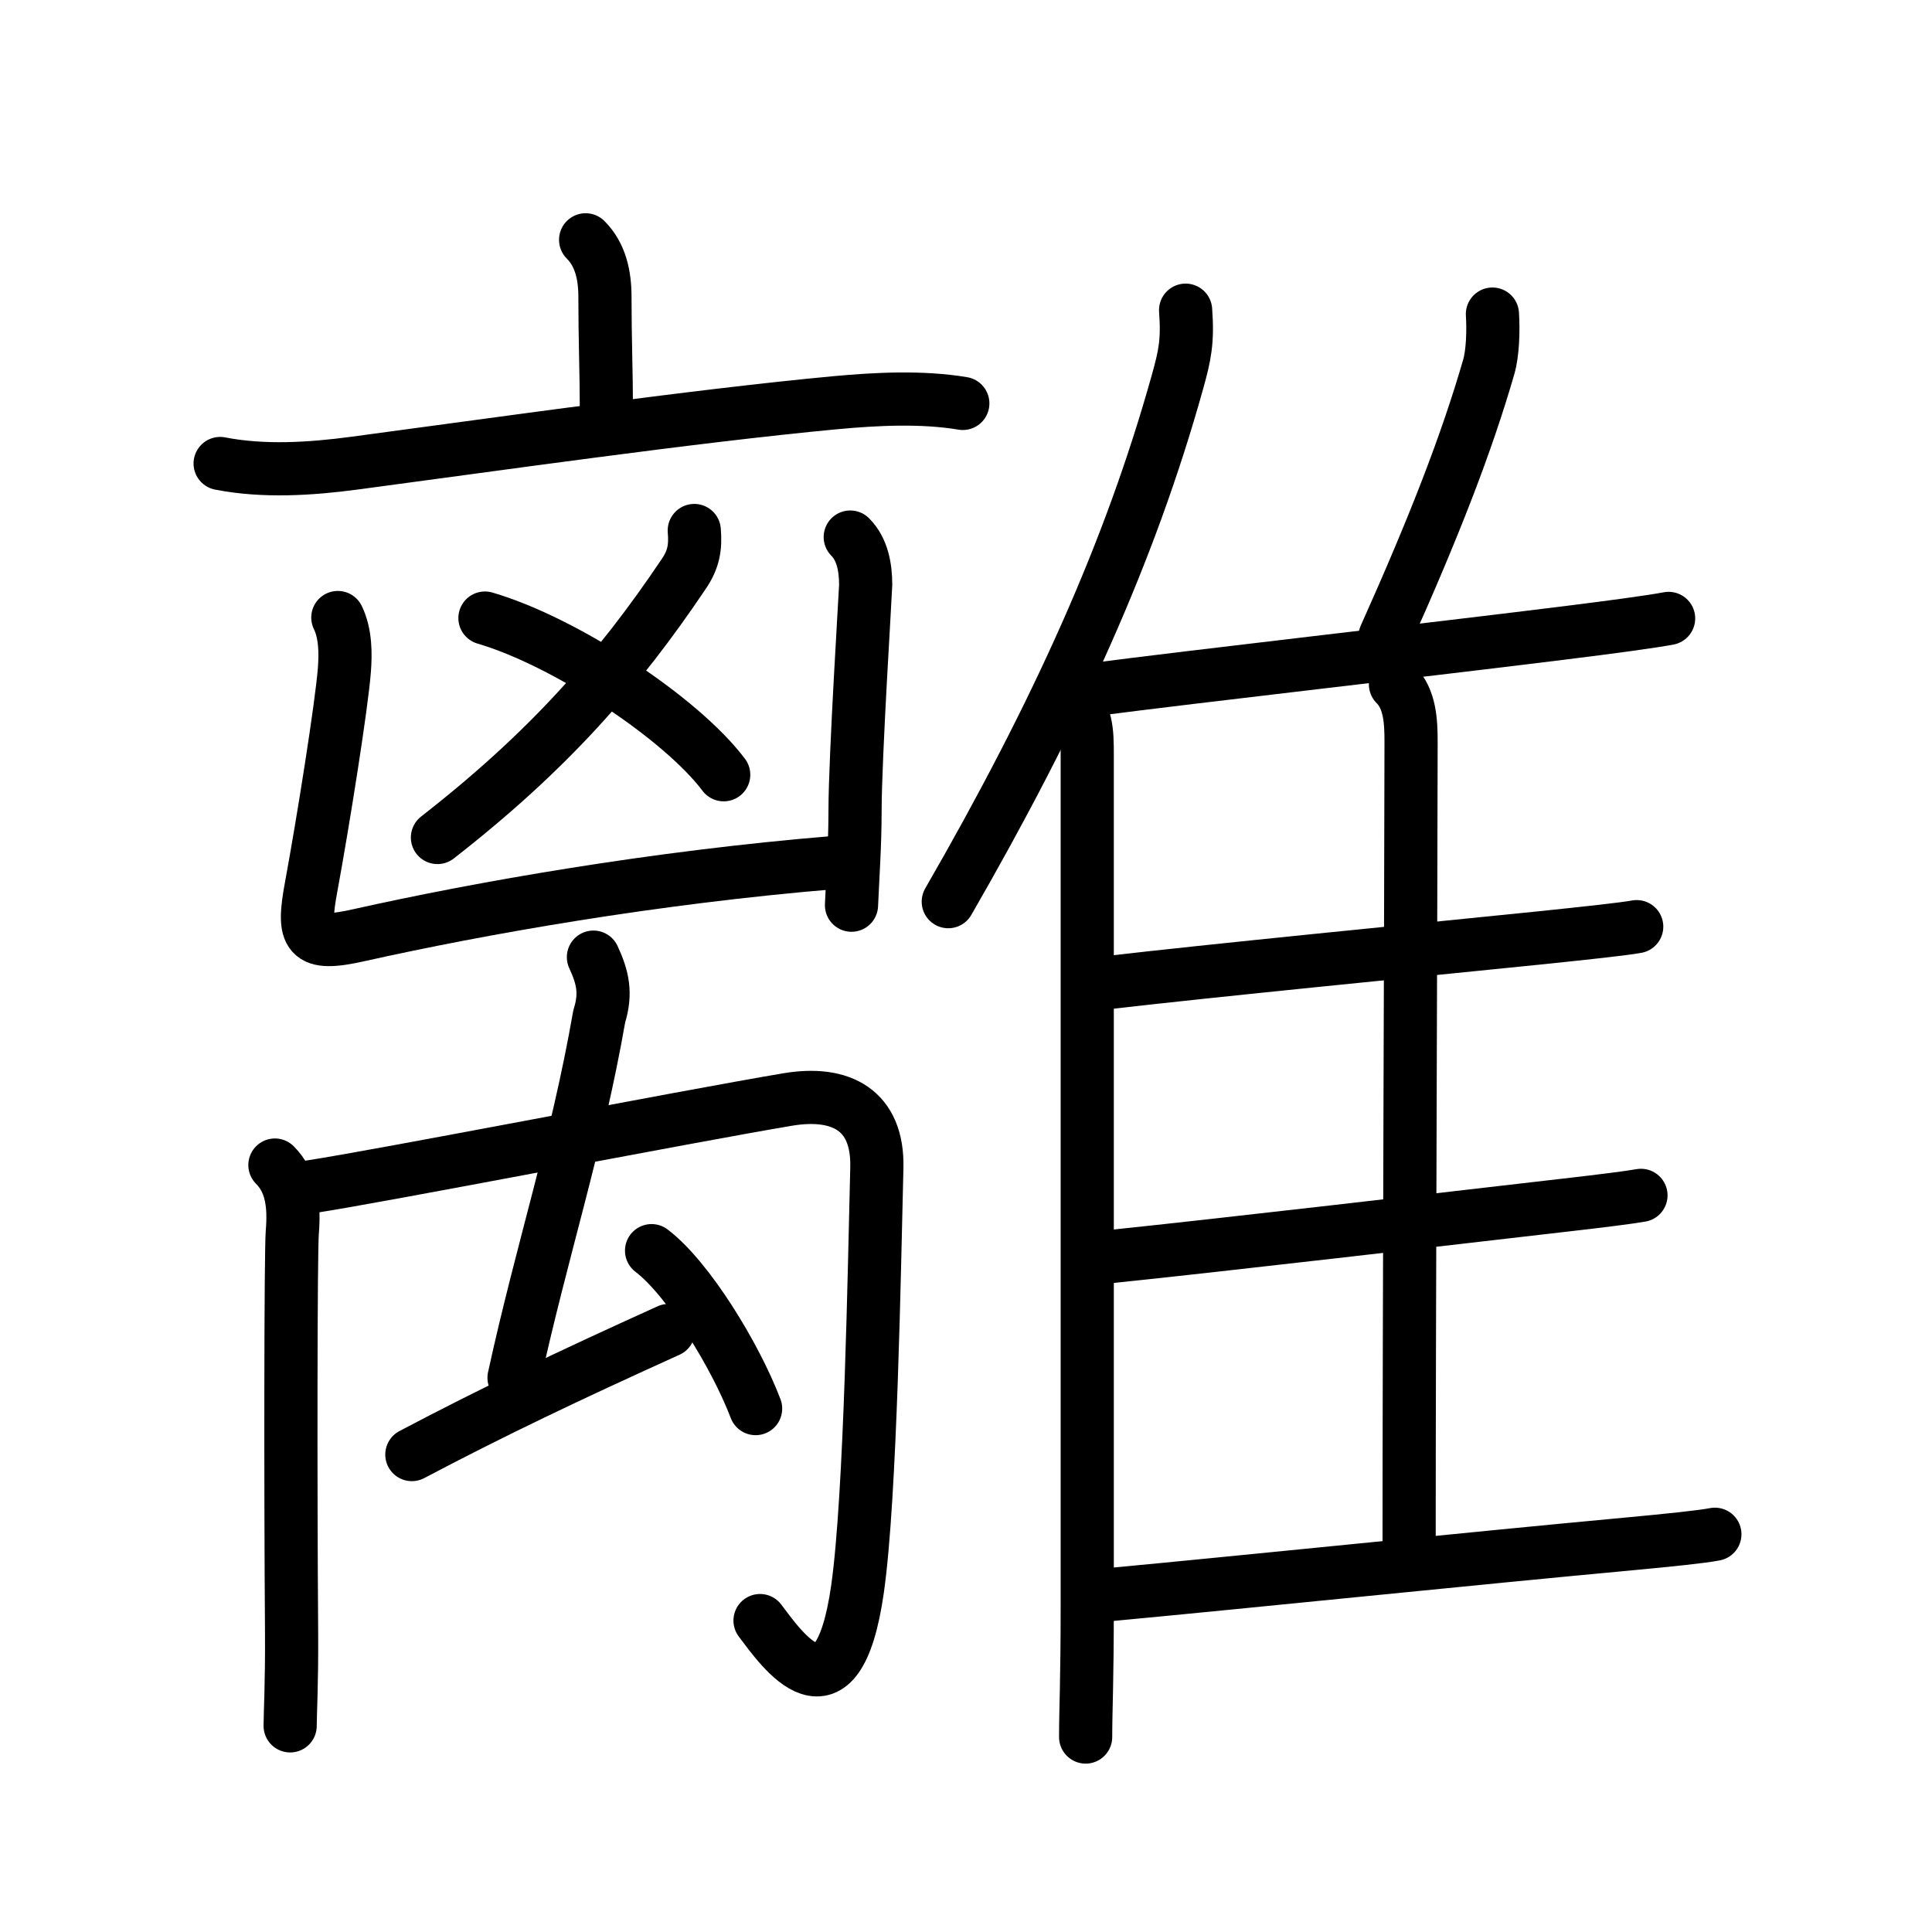 <svg xmlns="http://www.w3.org/2000/svg" width="109" height="109" viewBox="0 0 109 109"><g xmlns:kvg="http://kanjivg.tagaini.net" id="kvg:StrokePaths_096e2" style="fill:none;stroke:#000000;stroke-width:3;stroke-linecap:round;stroke-linejoin:round;"><g id="kvg:096e2" kvg:element="&#38626;"><g id="kvg:096e2-g1" kvg:element="&#31163;" kvg:position="left" kvg:phon="&#31163;"><g id="kvg:096e2-g2" kvg:element="&#20128;"><path id="kvg:096e2-s1" kvg:type="&#12753;a" d="M 33.04,13.53 c 0.84,0.84 1.09,2 1.09,3.22 0,2.37 0.08,4.38 0.08,6.23"/><path id="kvg:096e2-s2" kvg:type="&#12752;" d="M 12.42,26.15 c 2.46,0.48 5.1,0.31 7.58,-0.02 7.52,-1 19.19,-2.67 27.13,-3.41 2.27,-0.21 4.87,-0.35 7.19,0.04"/></g><g id="kvg:096e2-g3" kvg:element="&#20982;"><g id="kvg:096e2-g4" kvg:element="&#20034;"><g id="kvg:096e2-g5" kvg:element="&#20031;"><path id="kvg:096e2-s3" kvg:type="&#12754;" d="M 39.17,29.93 c 0.08,0.95 -0.04,1.63 -0.58,2.43 -3.71,5.52 -7.65,10.01 -13.91,14.89"/></g><path id="kvg:096e2-s4" kvg:type="&#12756;/&#12751;" d="M 27.36,34.87 c 4.55,1.33 11.09,5.67 13.47,8.84"/></g><g id="kvg:096e2-g6" kvg:element="&#20981;" kvg:position="kamae"><path id="kvg:096e2-s5" kvg:type="&#12740;a" d="M 19.06,34.84 c 0.44,0.91 0.44,2.03 0.37,2.95 -0.15,1.99 -1.21,8.65 -1.87,12.22 -0.53,2.84 -0.23,3.41 2.7,2.75 6.75,-1.51 16.62,-3.26 26.85,-4.1"/><path id="kvg:096e2-s6" kvg:type="&#12753;" d="M 47.97,30.3 c 0.68,0.68 0.87,1.7 0.87,2.7 0,0.28 -0.6,9.75 -0.6,12.75 0,1.89 -0.13,3.72 -0.2,5.32"/></g></g><g id="kvg:096e2-g7" kvg:element="&#31160;" kvg:variant="true"><path id="kvg:096e2-s7" kvg:type="&#12753;" d="M 15.51,65.73 c 0.94,0.94 1.11,2.25 0.98,3.8 -0.09,1.14 -0.1,14.38 -0.04,22.47 0.02,3 -0.08,4.67 -0.08,5.37"/><path id="kvg:096e2-s8" kvg:type="&#12742;a" d="M 17.49,66.96 c 3.91,-0.59 21.02,-3.93 26.96,-4.93 3,-0.5 5.1,0.6 5.02,3.85 -0.14,5.43 -0.34,18.49 -1.09,23.77 -1.14,7.96 -4.26,3.42 -5.5,1.78"/><path id="kvg:096e2-s9" kvg:type="&#12764;" d="M 33.48,54 c 0.52,1.12 0.74,2.03 0.33,3.33 -1.288,7.366 -3.231,13.167 -4.809,20.401"/><path id="kvg:096e2-s10" kvg:type="&#12764;" d="M 23.236,82.064 c 4.65,-2.45 8.744,-4.399 14.484,-6.999"/><path id="kvg:096e2-s11" kvg:type="&#12756;" d="M 36.76,70.56 c 2.07,1.57 4.74,5.94 5.87,8.91"/></g></g><g id="kvg:096e2-g8" kvg:element="&#38585;" kvg:position="right" kvg:radical="general"><g id="kvg:096e2-g9" kvg:element="&#20155;" kvg:variant="true" kvg:original="&#20154;"><path id="kvg:096e2-s12" kvg:type="&#12754;" d="M 66.89,17.5 c 0.13,1.75 -0.04,2.55 -0.46,4.05 -2.67,9.57 -6.81,18.7 -12.93,29.32"/><path id="kvg:096e2-s13" kvg:type="&#12753;" d="M 60.44,39.43 c 0.87,0.87 0.9,1.82 0.9,3.13 0,9.03 0,39.94 0,47.94 0,4.5 -0.09,5.88 -0.09,7.5"/></g><path id="kvg:096e2-s14" kvg:type="&#12754;" d="M 84.2,17.72 c 0.06,0.95 0.02,2.2 -0.21,2.99 -1.24,4.28 -3.03,8.91 -5.85,15.2"/><path id="kvg:096e2-s15" kvg:type="&#12752;b" d="M 61.41,38.94 C 67.77,38.11 80.3,36.7 88,35.74 c 3,-0.37 5.26,-0.68 6.14,-0.85"/><path id="kvg:096e2-s16" kvg:type="&#12753;a" d="M 78.73,38.61 c 0.83,0.83 0.88,2.11 0.88,3.26 C 79.6,50.98 79.5,74.72 79.5,87"/><path id="kvg:096e2-s17" kvg:type="&#12752;b" d="M 62.39,55.45 c 5.99,-0.7 17.35,-1.81 24.62,-2.55 2.59,-0.27 4.55,-0.48 5.33,-0.62"/><path id="kvg:096e2-s18" kvg:type="&#12752;b" d="M 62.68,70.89 c 6.2,-0.64 18.68,-2.1 25.71,-2.91 2.01,-0.23 3.51,-0.42 4.19,-0.54"/><path id="kvg:096e2-s19" kvg:type="&#12752;b" d="M 62.55,89.97 c 7.7,-0.72 20.75,-2.07 29.2,-2.85 2.47,-0.23 4.29,-0.42 5,-0.56"/></g></g></g></svg>